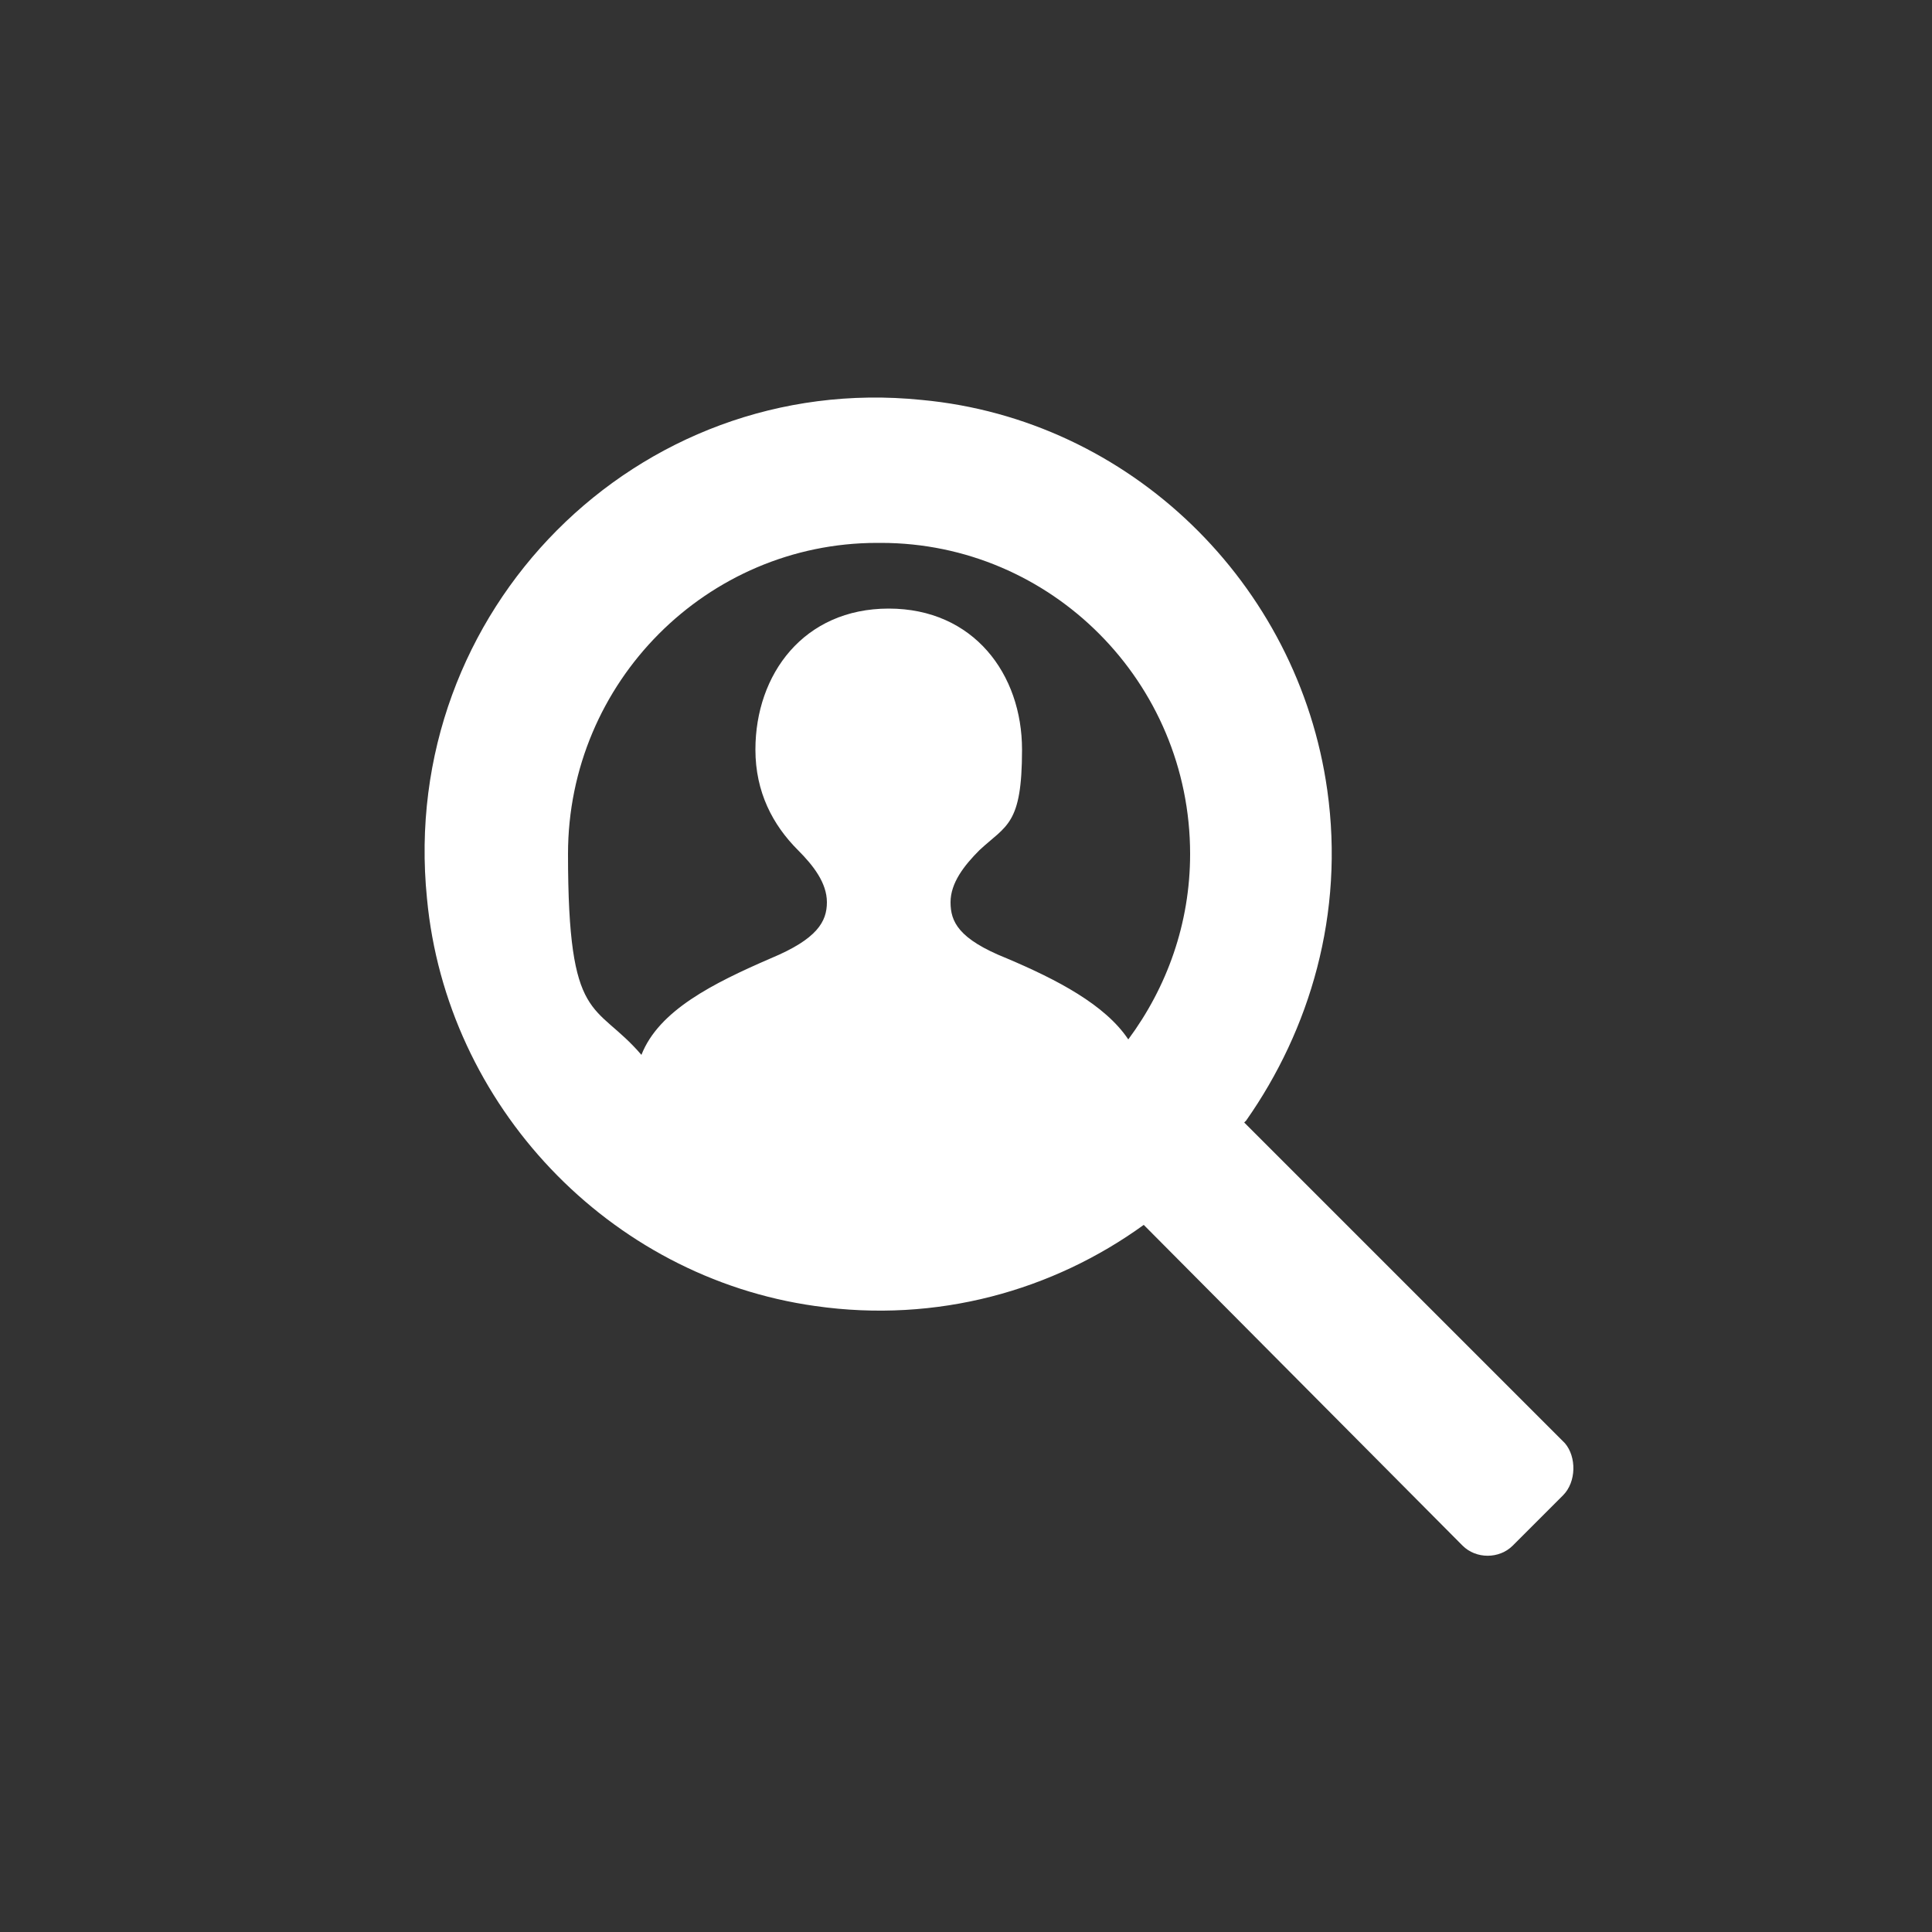 <svg id="a" xmlns="http://www.w3.org/2000/svg" width="100" height="100" viewBox="0 0 100 100"><rect x="0" y="0" width="100" height="100" fill="#333333" stroke="none"/><path d="M64.4,58.1l16.6,16.6c.6.7.6,2-.1,2.7l-2.6,2.6c-.7.7-1.9.7-2.6,0l-16.5-16.6c-4.7,3.4-10.7,5.1-17,4.2-10.7-1.5-19.1-10.4-20.1-21.1-1.5-14.9,10.9-27.3,25.6-25.8,10.8,1,19.5,9.5,21,20.2.9,6.4-.9,12.4-4.2,17.1l-.1.1ZM45.4,28.1c-8.8,0-16,7.2-16,16.1s1.4,7.6,3.8,10.4c.9-2.3,3.7-3.7,6.7-5,2.4-1,2.9-1.9,2.9-2.9s-.7-1.9-1.5-2.7c-1.3-1.3-2.2-3-2.2-5.2,0-3.9,2.5-7.3,6.9-7.3s6.9,3.4,6.9,7.3-.8,3.9-2.2,5.2c-.8.8-1.5,1.7-1.5,2.7s.4,1.9,2.9,2.9c2.6,1.1,5.1,2.4,6.3,4.2,2-2.7,3.2-6,3.2-9.6,0-8.9-7.2-16.1-16-16.1h-.2Z" fill="#fff"/></svg>